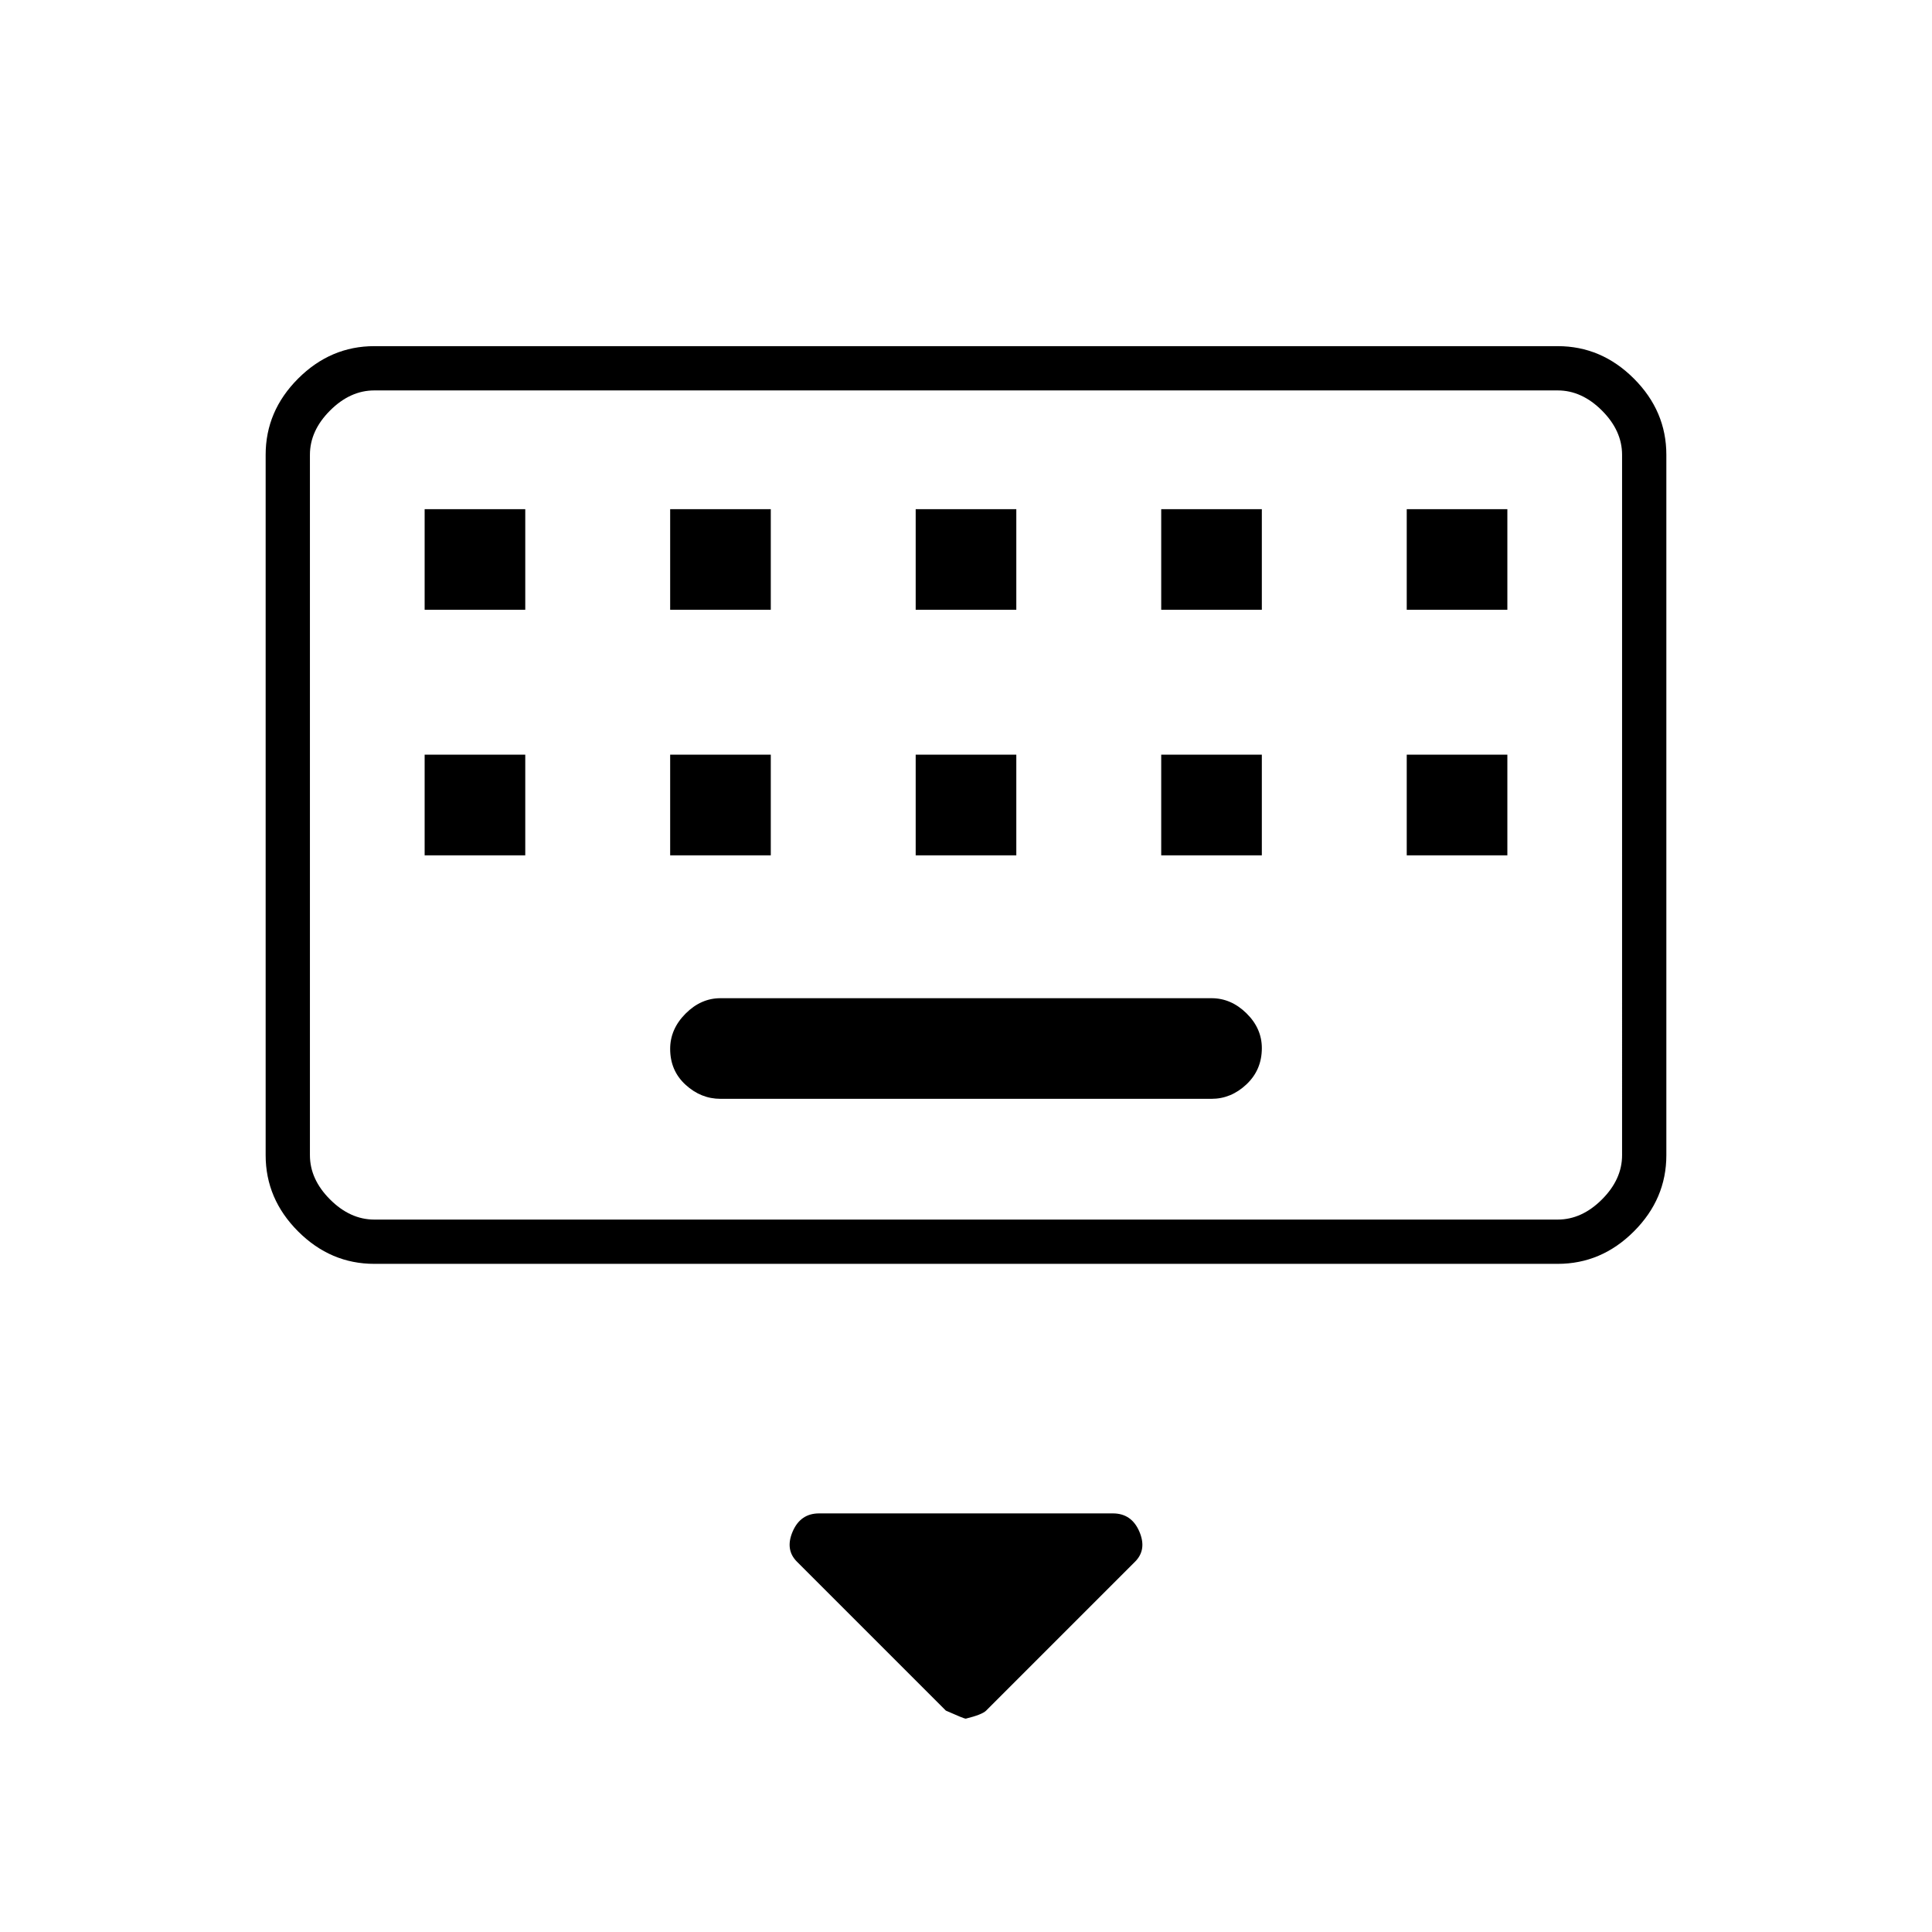<svg xmlns="http://www.w3.org/2000/svg" width="48" height="48" viewBox="0 96 960 960"><path d="M186 724q-21.75 0-37.875-16.125T132 670V322q0-21.75 16.125-37.875T186 268h588q21.75 0 37.875 16.125T828 322v348q0 21.75-16.125 37.875T774 724H186Zm0-22h588q12 0 22-10t10-22V322q0-12-10-22t-22-10H186q-12 0-22 10t-10 22v348q0 12 10 22t22 10Zm269-303h50v-50h-50v50Zm0 122h50v-50h-50v50ZM333 399h50v-50h-50v50Zm0 122h50v-50h-50v50Zm-122 0h50v-50h-50v50Zm0-122h50v-50h-50v50Zm147 243h244q9.725 0 17.362-7.193 7.638-7.193 7.638-18 0-9.807-7.638-17.307Q611.725 592 602 592H358q-9.725 0-17.362 7.675-7.638 7.676-7.638 17.5Q333 628 340.638 635q7.637 7 17.362 7Zm219-121h50v-50h-50v50Zm0-122h50v-50h-50v50Zm122 122h50v-50h-50v50Zm0-122h50v-50h-50v50ZM479.857 950q-.857 0-9.857-4l-74-74q-6-6-2.125-15T407 848h146q9.25 0 13.125 9T564 872l-74 74q-2 2-10.143 4ZM154 290v412-412Z"/></svg>